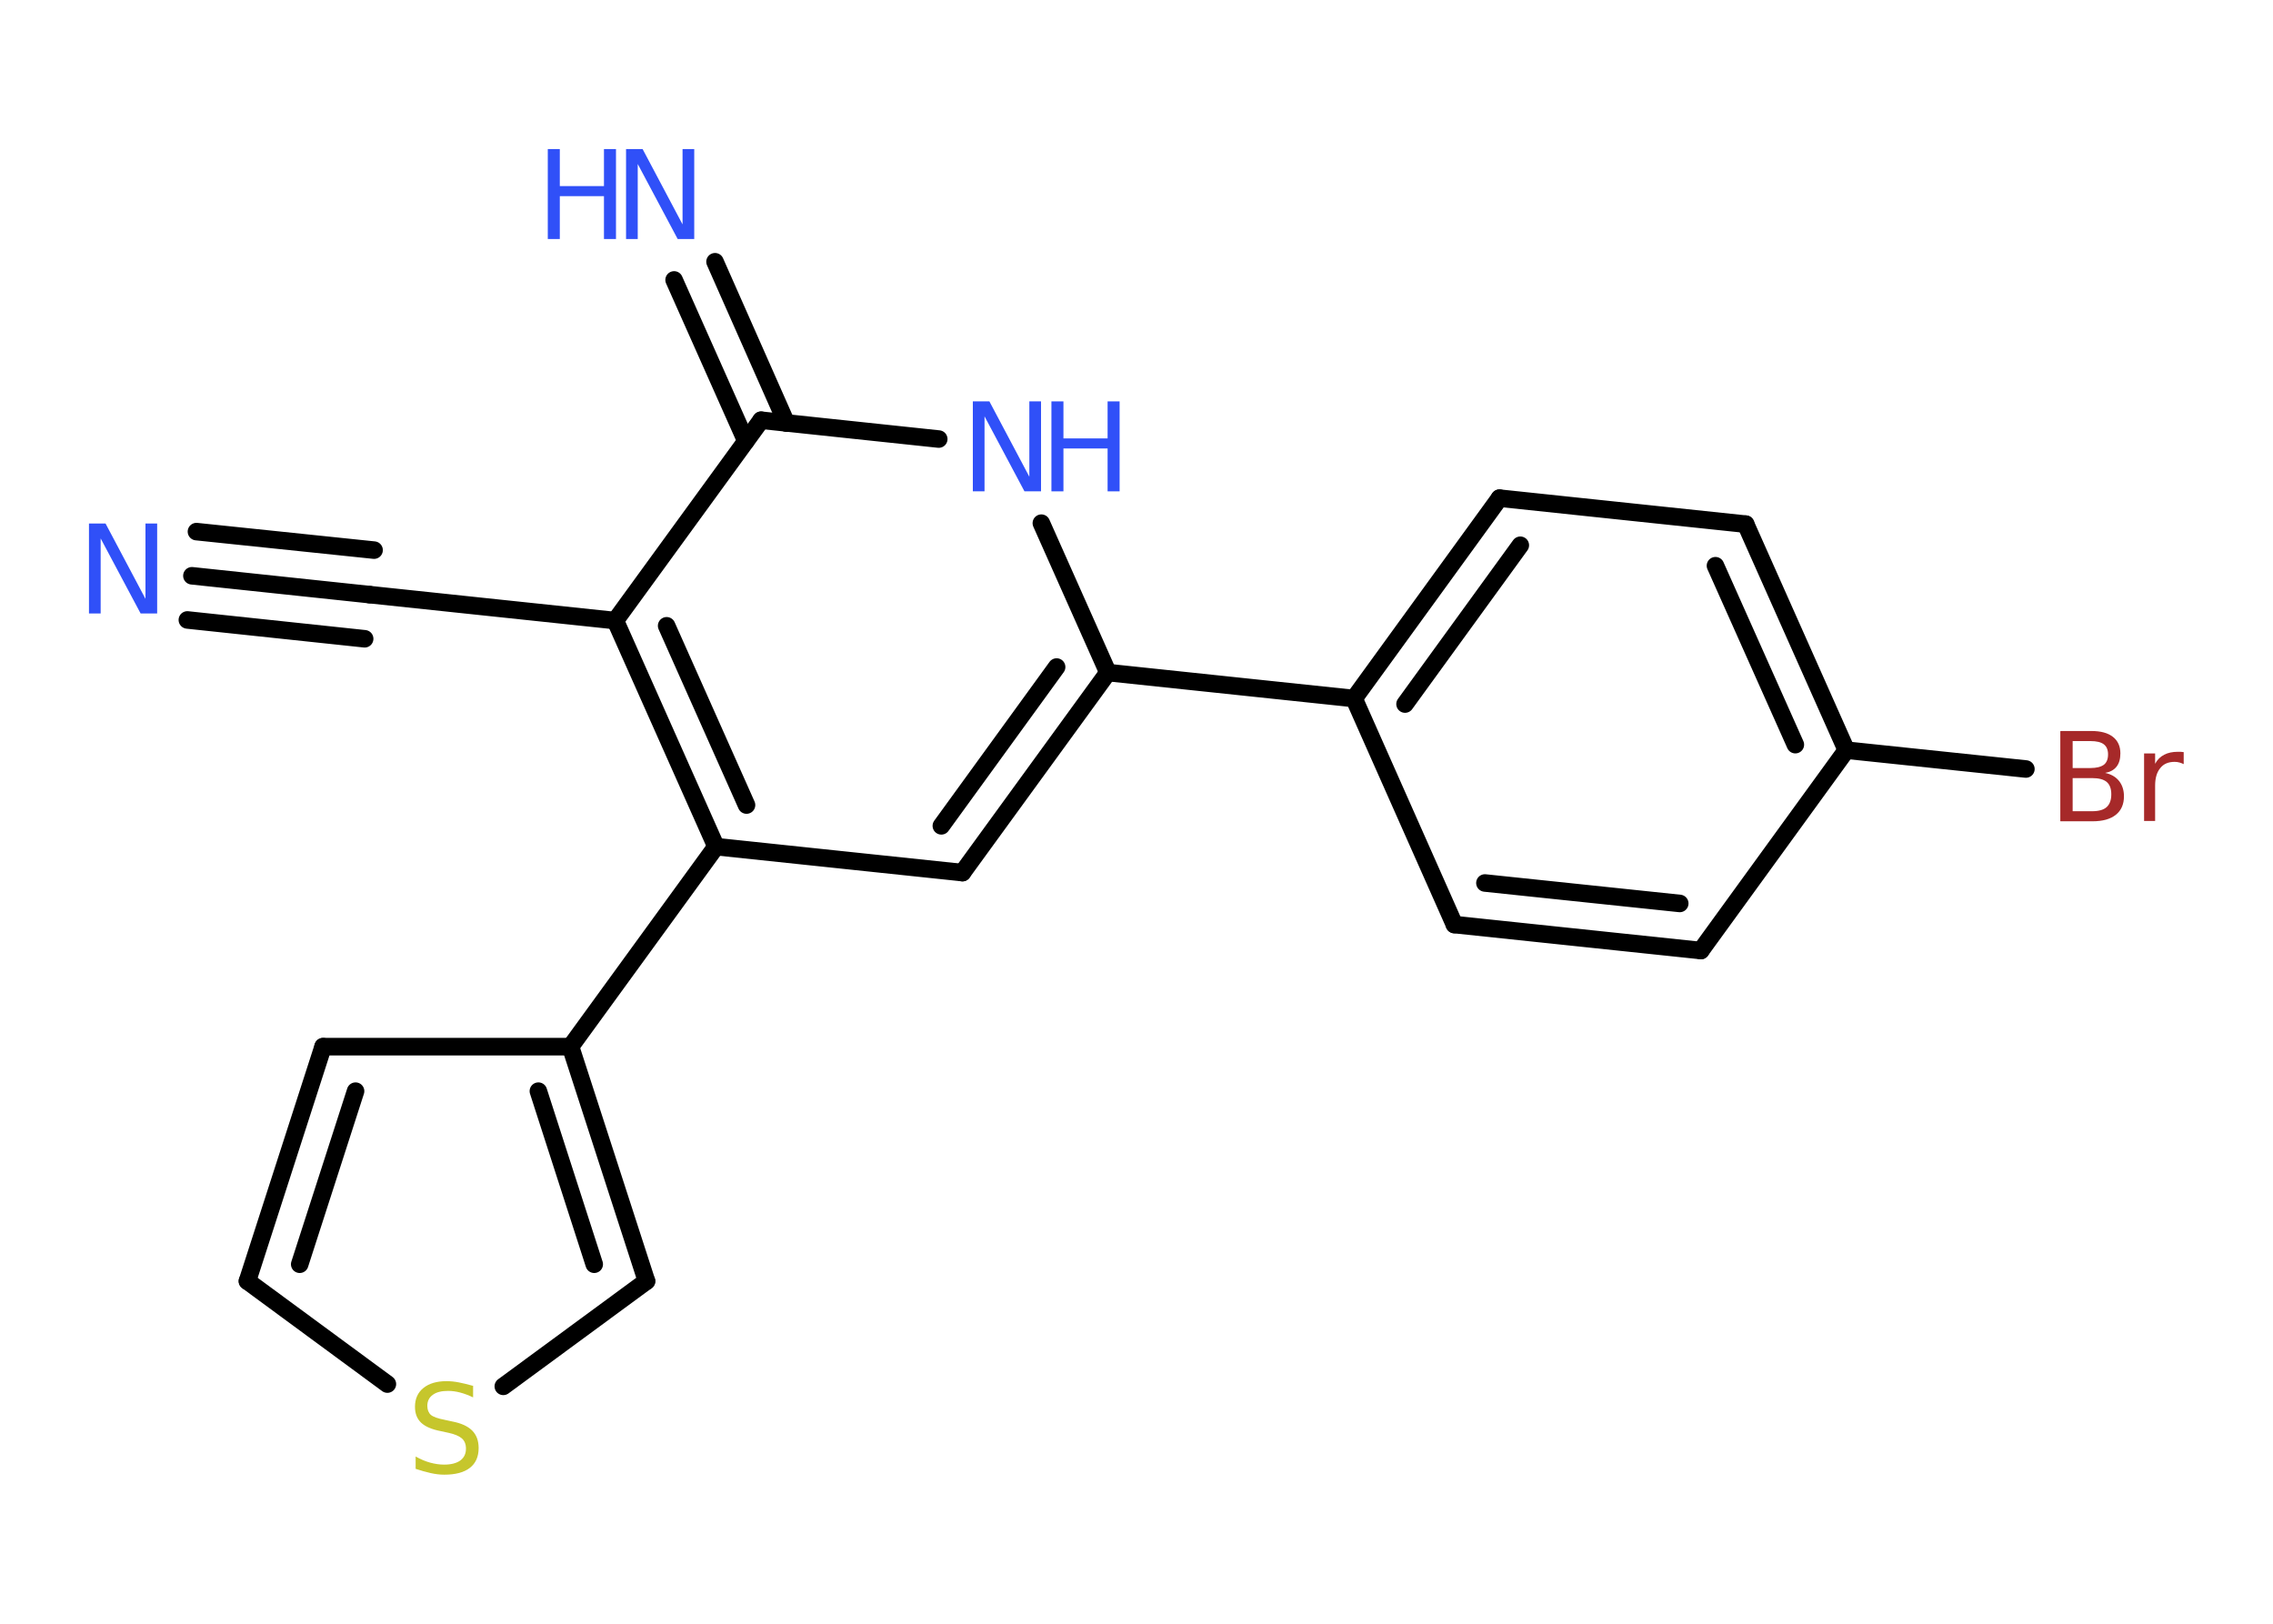 <?xml version='1.0' encoding='UTF-8'?>
<!DOCTYPE svg PUBLIC "-//W3C//DTD SVG 1.1//EN" "http://www.w3.org/Graphics/SVG/1.1/DTD/svg11.dtd">
<svg version='1.2' xmlns='http://www.w3.org/2000/svg' xmlns:xlink='http://www.w3.org/1999/xlink' width='70.0mm' height='50.0mm' viewBox='0 0 70.0 50.0'>
  <desc>Generated by the Chemistry Development Kit (http://github.com/cdk)</desc>
  <g stroke-linecap='round' stroke-linejoin='round' stroke='#000000' stroke-width='.54' fill='#3050F8'>
    <rect x='.0' y='.0' width='70.0' height='50.0' fill='#FFFFFF' stroke='none'/>
    <g id='mol1' class='mol'>
      <g id='mol1bnd1' class='bond'>
        <line x1='5.91' y1='17.73' x2='11.38' y2='18.31'/>
        <line x1='6.05' y1='16.37' x2='11.52' y2='16.94'/>
        <line x1='5.77' y1='19.09' x2='11.23' y2='19.67'/>
      </g>
      <line id='mol1bnd2' class='bond' x1='11.38' y1='18.31' x2='18.95' y2='19.11'/>
      <g id='mol1bnd3' class='bond'>
        <line x1='18.95' y1='19.11' x2='22.05' y2='26.07'/>
        <line x1='20.53' y1='19.27' x2='22.99' y2='24.79'/>
      </g>
      <line id='mol1bnd4' class='bond' x1='22.05' y1='26.07' x2='17.57' y2='32.23'/>
      <line id='mol1bnd5' class='bond' x1='17.57' y1='32.23' x2='9.95' y2='32.23'/>
      <g id='mol1bnd6' class='bond'>
        <line x1='9.95' y1='32.23' x2='7.62' y2='39.45'/>
        <line x1='10.95' y1='33.6' x2='9.23' y2='38.93'/>
      </g>
      <line id='mol1bnd7' class='bond' x1='7.62' y1='39.45' x2='11.93' y2='42.62'/>
      <line id='mol1bnd8' class='bond' x1='15.5' y1='42.69' x2='19.91' y2='39.45'/>
      <g id='mol1bnd9' class='bond'>
        <line x1='19.91' y1='39.45' x2='17.57' y2='32.23'/>
        <line x1='18.3' y1='38.93' x2='16.58' y2='33.6'/>
      </g>
      <line id='mol1bnd10' class='bond' x1='22.05' y1='26.07' x2='29.64' y2='26.87'/>
      <g id='mol1bnd11' class='bond'>
        <line x1='29.64' y1='26.87' x2='34.12' y2='20.71'/>
        <line x1='28.99' y1='25.43' x2='32.54' y2='20.54'/>
      </g>
      <line id='mol1bnd12' class='bond' x1='34.12' y1='20.71' x2='41.7' y2='21.51'/>
      <g id='mol1bnd13' class='bond'>
        <line x1='46.18' y1='15.34' x2='41.7' y2='21.51'/>
        <line x1='46.82' y1='16.79' x2='43.27' y2='21.68'/>
      </g>
      <line id='mol1bnd14' class='bond' x1='46.18' y1='15.34' x2='53.76' y2='16.14'/>
      <g id='mol1bnd15' class='bond'>
        <line x1='56.86' y1='23.1' x2='53.76' y2='16.14'/>
        <line x1='55.29' y1='22.93' x2='52.83' y2='17.42'/>
      </g>
      <line id='mol1bnd16' class='bond' x1='56.86' y1='23.1' x2='62.39' y2='23.68'/>
      <line id='mol1bnd17' class='bond' x1='56.86' y1='23.1' x2='52.38' y2='29.27'/>
      <g id='mol1bnd18' class='bond'>
        <line x1='44.79' y1='28.47' x2='52.38' y2='29.27'/>
        <line x1='45.73' y1='27.19' x2='51.73' y2='27.82'/>
      </g>
      <line id='mol1bnd19' class='bond' x1='41.7' y1='21.51' x2='44.79' y2='28.47'/>
      <line id='mol1bnd20' class='bond' x1='34.12' y1='20.71' x2='32.07' y2='16.11'/>
      <line id='mol1bnd21' class='bond' x1='28.91' y1='13.52' x2='23.44' y2='12.94'/>
      <line id='mol1bnd22' class='bond' x1='18.95' y1='19.11' x2='23.44' y2='12.94'/>
      <g id='mol1bnd23' class='bond'>
        <line x1='22.97' y1='13.58' x2='20.76' y2='8.62'/>
        <line x1='24.22' y1='13.03' x2='22.02' y2='8.06'/>
      </g>
      <path id='mol1atm1' class='atom' d='M2.75 16.12h.5l1.23 2.32v-2.32h.36v2.77h-.51l-1.23 -2.31v2.31h-.36v-2.77z' stroke='none'/>
      <path id='mol1atm8' class='atom' d='M14.57 42.67v.36q-.21 -.1 -.4 -.15q-.19 -.05 -.37 -.05q-.31 .0 -.47 .12q-.17 .12 -.17 .34q.0 .18 .11 .28q.11 .09 .42 .15l.23 .05q.42 .08 .62 .28q.2 .2 .2 .54q.0 .4 -.27 .61q-.27 .21 -.79 .21q-.2 .0 -.42 -.05q-.22 -.05 -.46 -.13v-.38q.23 .13 .45 .19q.22 .06 .43 .06q.32 .0 .5 -.13q.17 -.13 .17 -.36q.0 -.21 -.13 -.32q-.13 -.11 -.41 -.17l-.23 -.05q-.42 -.08 -.61 -.26q-.19 -.18 -.19 -.49q.0 -.37 .26 -.58q.26 -.21 .71 -.21q.19 .0 .39 .04q.2 .04 .41 .1z' stroke='none' fill='#C6C62C'/>
      <path id='mol1atm16' class='atom' d='M63.83 23.96v1.02h.6q.31 .0 .45 -.13q.14 -.13 .14 -.39q.0 -.26 -.14 -.38q-.14 -.12 -.45 -.12h-.6zM63.83 22.82v.83h.55q.27 .0 .41 -.1q.13 -.1 .13 -.32q.0 -.21 -.13 -.31q-.13 -.1 -.41 -.1h-.55zM63.46 22.51h.95q.43 .0 .66 .18q.23 .18 .23 .51q.0 .26 -.12 .41q-.12 .15 -.35 .19q.28 .06 .43 .25q.15 .19 .15 .47q.0 .37 -.25 .57q-.25 .2 -.72 .2h-.99v-2.77zM67.25 23.53q-.06 -.03 -.13 -.05q-.07 -.02 -.15 -.02q-.29 .0 -.44 .19q-.16 .19 -.16 .54v1.09h-.34v-2.08h.34v.32q.1 -.19 .28 -.28q.17 -.09 .42 -.09q.04 .0 .08 .0q.04 .0 .1 .01v.35z' stroke='none' fill='#A62929'/>
      <g id='mol1atm19' class='atom'>
        <path d='M29.97 12.36h.5l1.23 2.32v-2.32h.36v2.77h-.51l-1.23 -2.31v2.31h-.36v-2.77z' stroke='none'/>
        <path d='M32.38 12.36h.37v1.14h1.36v-1.14h.37v2.77h-.37v-1.32h-1.36v1.32h-.37v-2.77z' stroke='none'/>
      </g>
      <g id='mol1atm21' class='atom'>
        <path d='M19.29 4.59h.5l1.23 2.32v-2.32h.36v2.77h-.51l-1.23 -2.31v2.31h-.36v-2.77z' stroke='none'/>
        <path d='M16.87 4.59h.37v1.14h1.36v-1.14h.37v2.77h-.37v-1.32h-1.36v1.32h-.37v-2.77z' stroke='none'/>
      </g>
    </g>
  </g>
</svg>
